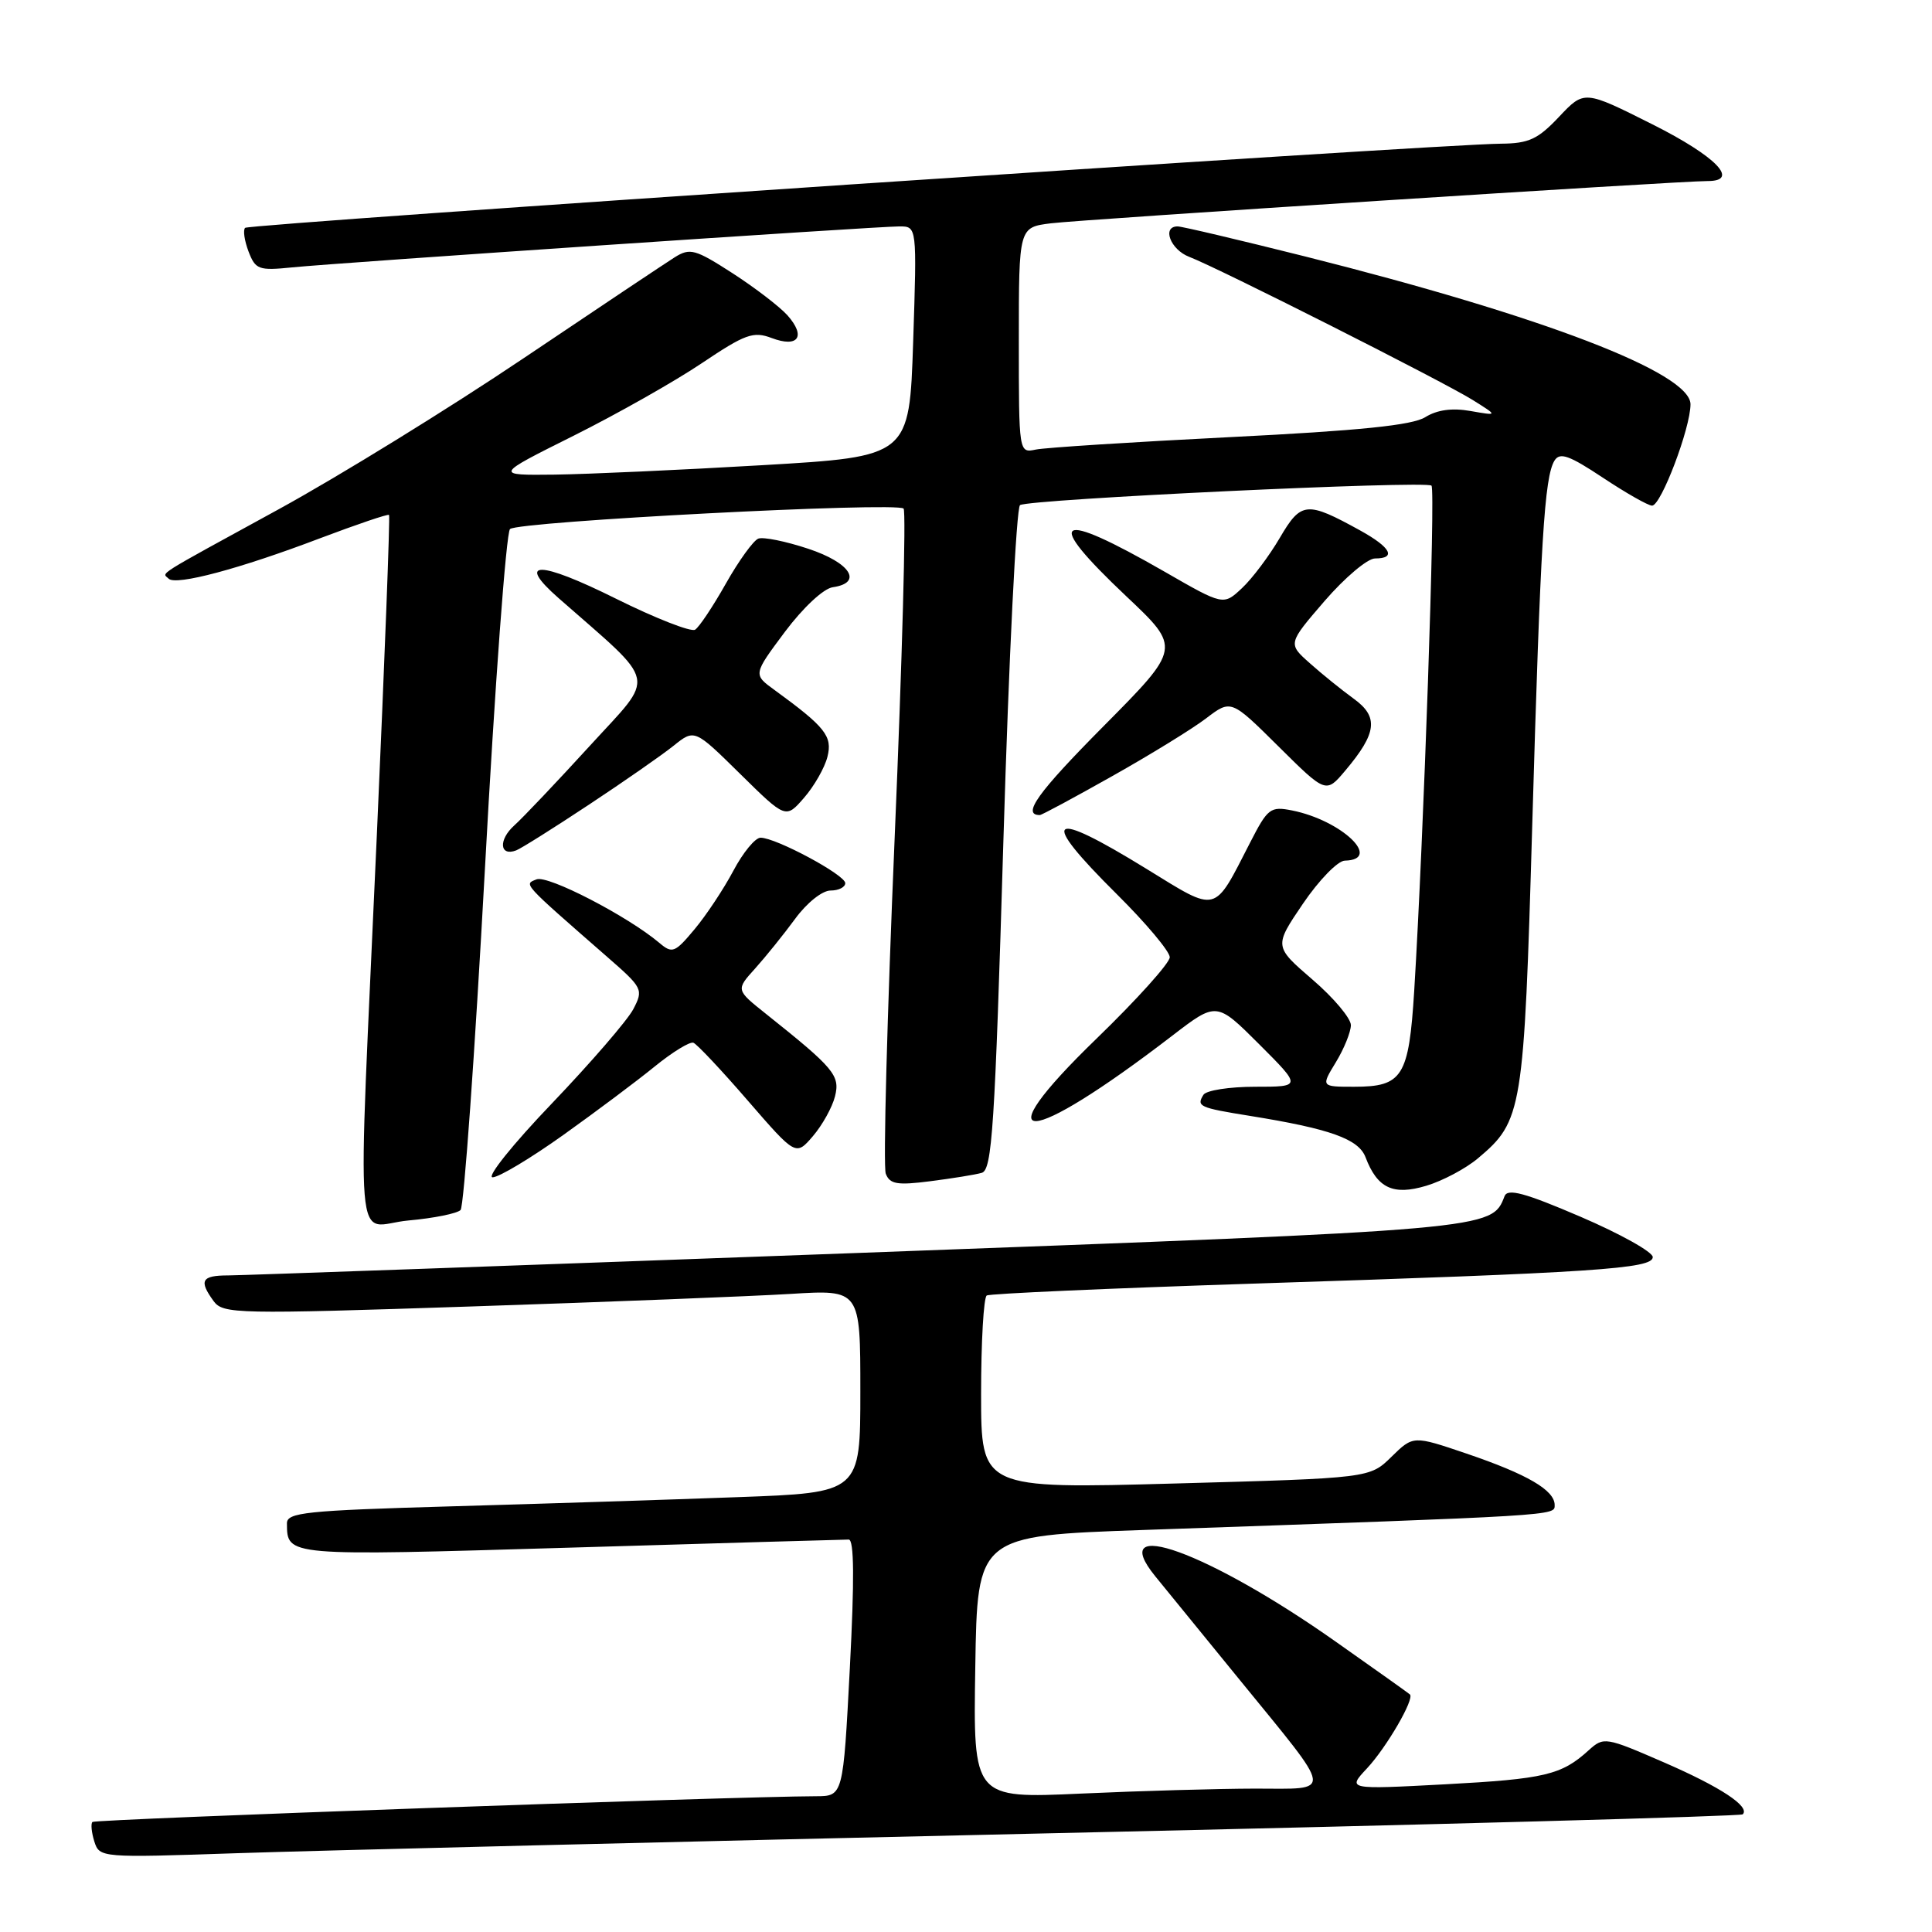 <?xml version="1.0" encoding="UTF-8" standalone="no"?>
<!DOCTYPE svg PUBLIC "-//W3C//DTD SVG 1.1//EN" "http://www.w3.org/Graphics/SVG/1.1/DTD/svg11.dtd" >
<svg xmlns="http://www.w3.org/2000/svg" xmlns:xlink="http://www.w3.org/1999/xlink" version="1.1" viewBox="0 0 256 256">
 <g >
 <path fill="currentColor"
d=" M 139.98 242.90 C 189.75 241.79 230.67 240.66 230.92 240.41 C 231.94 239.39 227.98 236.78 220.47 233.52 C 212.74 230.16 212.50 230.12 210.52 231.91 C 206.91 235.20 204.69 235.72 191.50 236.43 C 178.51 237.12 178.51 237.12 181.14 234.31 C 183.71 231.56 187.47 225.10 186.82 224.52 C 186.65 224.36 182.25 221.23 177.05 217.57 C 160.18 205.66 146.41 200.67 153.09 208.88 C 154.42 210.51 159.47 216.71 164.33 222.67 C 176.90 238.09 176.75 237.00 166.29 237.00 C 161.45 237.01 151.08 237.30 143.23 237.66 C 128.95 238.31 128.95 238.31 129.23 220.91 C 129.50 203.50 129.50 203.50 151.50 202.73 C 206.94 200.80 206.00 200.85 206.00 199.42 C 206.00 197.46 202.39 195.35 194.30 192.60 C 187.26 190.21 187.26 190.21 184.38 193.03 C 181.50 195.86 181.50 195.86 155.75 196.57 C 130.00 197.28 130.00 197.28 130.00 184.70 C 130.00 177.78 130.34 171.91 130.75 171.66 C 131.16 171.41 147.03 170.71 166.00 170.09 C 211.51 168.62 219.00 168.12 219.00 166.57 C 219.00 165.89 214.70 163.49 209.44 161.23 C 202.03 158.05 199.77 157.44 199.36 158.50 C 197.66 162.92 197.94 162.90 113.75 166.02 C 69.61 167.65 32.04 168.99 30.25 169.00 C 26.70 169.00 26.32 169.68 28.31 172.41 C 29.56 174.11 31.33 174.15 62.56 173.11 C 80.68 172.51 99.66 171.76 104.75 171.45 C 114.00 170.88 114.00 170.88 114.00 184.33 C 114.00 197.79 114.00 197.79 97.75 198.38 C 88.81 198.71 71.71 199.26 59.75 199.60 C 40.51 200.15 38.00 200.41 38.02 201.86 C 38.06 206.22 37.75 206.19 75.56 205.07 C 95.28 204.48 111.88 204.00 112.46 204.00 C 113.18 204.00 113.22 209.29 112.61 221.00 C 111.72 238.00 111.72 238.00 108.11 238.01 C 97.34 238.04 12.61 241.05 12.25 241.42 C 12.01 241.65 12.13 242.82 12.50 244.01 C 13.19 246.16 13.35 246.17 31.35 245.56 C 41.33 245.22 90.22 244.02 139.98 242.90 Z  M 61.03 160.33 C 61.47 159.88 62.92 139.57 64.25 115.22 C 65.57 90.87 67.07 70.56 67.58 70.10 C 68.70 69.09 118.82 66.48 119.73 67.39 C 120.08 67.75 119.55 87.34 118.55 110.94 C 117.55 134.54 117.01 154.60 117.37 155.52 C 117.90 156.91 118.88 157.08 123.25 156.52 C 126.14 156.15 129.21 155.66 130.08 155.41 C 131.46 155.03 131.82 149.51 132.96 111.24 C 133.68 87.18 134.67 67.24 135.16 66.93 C 136.38 66.14 188.98 63.65 189.68 64.35 C 190.23 64.89 188.64 110.97 187.39 131.29 C 186.68 142.68 185.85 144.00 179.44 144.00 C 175.03 144.00 175.03 144.00 177.01 140.75 C 178.10 138.96 178.99 136.75 179.00 135.84 C 179.00 134.93 176.71 132.20 173.90 129.79 C 168.81 125.40 168.81 125.40 172.65 119.74 C 174.77 116.62 177.26 114.06 178.19 114.04 C 183.25 113.92 177.77 108.70 171.21 107.39 C 168.34 106.82 167.98 107.09 165.65 111.64 C 160.76 121.17 161.45 120.99 151.95 115.15 C 138.83 107.07 137.56 108.14 148.00 118.50 C 151.85 122.32 155.00 126.07 155.00 126.84 C 155.00 127.60 150.64 132.45 145.30 137.62 C 130.05 152.38 135.92 152.15 155.35 137.22 C 161.20 132.73 161.20 132.73 166.84 138.36 C 172.48 144.00 172.48 144.00 166.30 144.00 C 162.90 144.00 159.82 144.48 159.46 145.07 C 158.51 146.60 158.90 146.78 165.62 147.86 C 176.25 149.57 180.02 150.92 180.94 153.34 C 182.50 157.45 184.60 158.44 188.99 157.12 C 191.14 156.48 194.23 154.84 195.84 153.48 C 201.73 148.53 201.93 147.28 203.03 109.33 C 204.12 71.70 204.64 63.21 205.98 61.03 C 206.69 59.89 207.92 60.33 212.41 63.31 C 215.47 65.34 218.39 67.00 218.91 67.00 C 220.10 67.00 224.00 56.72 224.00 53.57 C 224.00 49.40 204.51 41.92 172.97 33.99 C 164.23 31.80 156.62 30.00 156.04 30.00 C 153.92 30.00 155.09 33.08 157.57 34.03 C 161.36 35.47 191.22 50.55 195.14 53.00 C 198.50 55.10 198.50 55.10 194.85 54.46 C 192.42 54.03 190.43 54.30 188.85 55.28 C 187.13 56.35 180.21 57.06 163.00 57.92 C 150.07 58.57 138.49 59.31 137.25 59.57 C 135.00 60.04 135.00 60.04 135.00 45.08 C 135.00 30.12 135.00 30.12 139.25 29.59 C 143.30 29.08 222.59 23.98 226.25 23.99 C 230.60 24.01 227.40 20.72 218.96 16.48 C 209.92 11.94 209.92 11.94 206.59 15.47 C 203.78 18.45 202.58 19.01 198.88 19.04 C 190.53 19.10 33.00 29.66 32.48 30.19 C 32.18 30.48 32.39 31.89 32.93 33.32 C 33.85 35.72 34.27 35.88 38.71 35.43 C 44.85 34.81 116.10 30.00 119.18 30.00 C 121.50 30.00 121.50 30.00 121.00 45.25 C 120.50 60.50 120.50 60.50 101.00 61.64 C 90.28 62.27 77.90 62.83 73.50 62.89 C 65.50 62.98 65.50 62.98 76.00 57.74 C 81.78 54.85 89.42 50.53 93.00 48.12 C 98.75 44.26 99.82 43.87 102.25 44.79 C 105.77 46.12 106.83 44.59 104.35 41.79 C 103.33 40.65 100.05 38.13 97.06 36.20 C 92.11 33.01 91.43 32.82 89.39 34.10 C 88.17 34.87 79.14 40.90 69.33 47.50 C 59.52 54.10 44.97 63.07 37.00 67.44 C 20.14 76.67 21.49 75.82 22.35 76.68 C 23.30 77.63 31.80 75.36 42.39 71.33 C 47.29 69.48 51.41 68.08 51.55 68.23 C 51.70 68.38 50.97 87.40 49.94 110.50 C 47.34 168.81 46.82 162.38 54.12 161.72 C 57.48 161.42 60.59 160.79 61.03 160.33 Z  M 74.64 150.39 C 78.97 147.30 84.42 143.22 86.76 141.31 C 89.11 139.40 91.41 137.99 91.88 138.17 C 92.35 138.35 95.60 141.80 99.09 145.84 C 105.45 153.18 105.45 153.18 107.72 150.54 C 108.96 149.09 110.28 146.72 110.64 145.28 C 111.34 142.50 110.55 141.56 101.48 134.33 C 97.50 131.16 97.50 131.16 100.06 128.33 C 101.46 126.77 103.85 123.81 105.36 121.75 C 106.90 119.64 108.95 118.00 110.05 118.00 C 111.12 118.00 112.00 117.56 112.00 117.02 C 112.00 115.93 102.81 111.00 100.78 111.00 C 100.07 111.00 98.45 112.97 97.18 115.37 C 95.90 117.78 93.59 121.27 92.04 123.12 C 89.42 126.26 89.08 126.39 87.36 124.93 C 83.16 121.39 72.61 115.93 71.10 116.52 C 69.39 117.19 69.10 116.87 80.43 126.77 C 85.18 130.91 85.28 131.11 83.91 133.73 C 83.13 135.21 78.28 140.82 73.13 146.21 C 67.97 151.59 64.44 156.00 65.27 156.00 C 66.11 156.00 70.32 153.47 74.64 150.39 Z  M 78.04 106.62 C 82.69 103.55 87.74 100.03 89.26 98.81 C 92.03 96.59 92.03 96.59 98.07 102.54 C 104.12 108.50 104.12 108.50 106.55 105.70 C 107.89 104.16 109.28 101.72 109.64 100.28 C 110.33 97.55 109.37 96.34 102.63 91.43 C 99.79 89.37 99.79 89.37 103.99 83.74 C 106.41 80.51 109.12 77.98 110.35 77.81 C 114.39 77.23 112.69 74.56 107.09 72.71 C 104.11 71.72 101.14 71.12 100.48 71.37 C 99.83 71.62 97.89 74.30 96.18 77.33 C 94.47 80.36 92.64 83.11 92.10 83.44 C 91.56 83.77 86.83 81.92 81.60 79.32 C 71.43 74.26 68.30 74.23 74.00 79.24 C 87.34 90.96 86.96 89.18 78.16 98.82 C 73.80 103.59 69.29 108.35 68.14 109.38 C 66.02 111.29 66.20 113.52 68.40 112.68 C 69.05 112.43 73.39 109.70 78.04 106.62 Z  M 147.36 102.85 C 152.39 100.02 157.99 96.58 159.81 95.19 C 163.12 92.67 163.12 92.67 169.41 98.91 C 175.70 105.15 175.70 105.15 178.28 102.08 C 182.46 97.12 182.70 94.98 179.37 92.58 C 177.79 91.43 175.18 89.33 173.57 87.89 C 170.64 85.29 170.64 85.29 175.51 79.64 C 178.19 76.54 181.20 74.00 182.19 74.00 C 185.07 74.00 184.30 72.54 180.25 70.30 C 173.14 66.38 172.41 66.44 169.58 71.27 C 168.18 73.66 165.93 76.66 164.57 77.93 C 162.11 80.24 162.11 80.24 154.31 75.75 C 139.82 67.43 138.13 68.52 149.25 79.02 C 156.50 85.86 156.50 85.86 146.22 96.23 C 137.48 105.04 135.36 108.00 137.78 108.00 C 138.03 108.00 142.34 105.68 147.36 102.85 Z "/>
</g>
</svg>